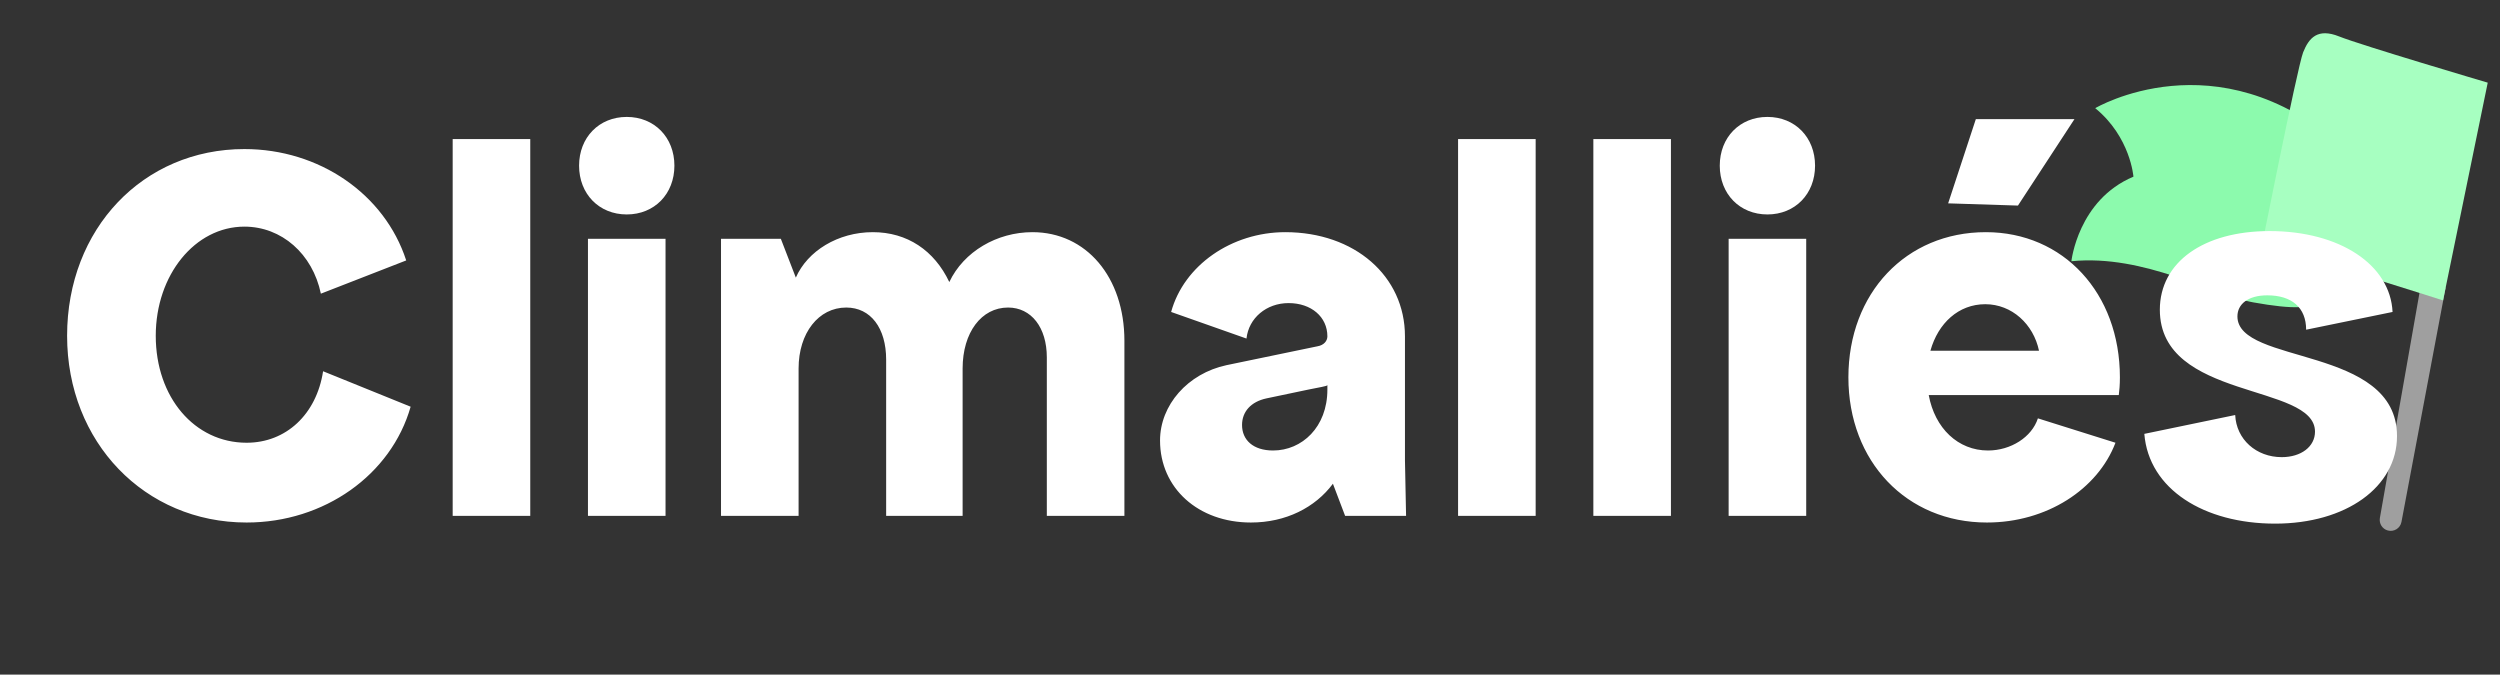 <svg width="126" height="34" viewBox="0 0 126 34" fill="none" xmlns="http://www.w3.org/2000/svg">
<rect x="0" y="0" width="126" height="34" fill="#333333" stroke="none"/>
<g clip-path="url(#clip0_5_5525)">
<path d="M105.599 5.451C105.599 5.451 111.717 1.831 118.004 7.357C118.004 7.357 116.95 14.555 116.806 15.061C116.659 15.571 115.605 15.607 113.571 15.241C111.537 14.876 108.106 12.801 104.398 13.166C104.398 13.166 104.732 10.075 107.525 8.905C107.525 8.905 107.379 6.907 105.599 5.451Z" fill="#8CFAAD"/>
<path d="M113.825 13.251C113.789 13.76 114.854 14.04 115.715 14.244C116.51 14.434 116.806 14.485 116.806 15.059L117.32 13.038C117.32 13.038 115.337 12.315 114.661 12.377C113.987 12.438 113.861 12.739 113.825 13.248V13.251Z" fill="#7EBE91"/>
<path d="M121.99 14.488L119.946 26.106C119.897 26.389 120.069 26.662 120.345 26.736C120.656 26.821 120.975 26.623 121.034 26.304L123.261 14.488H121.988H121.99Z" fill="white" fill-opacity="0.53"/>
<path d="M123.129 15.141C123.129 15.141 115.255 12.621 114.625 12.598C113.825 12.567 113.825 13.251 113.825 13.251C113.825 13.251 115.788 3.366 116.078 2.638C116.369 1.91 116.806 1.401 117.896 1.838C118.987 2.276 125.382 4.166 125.382 4.166L123.129 15.141Z" fill="#A7FFC1"/>
<path d="M20.696 20.498C19.719 23.933 16.34 26.335 12.43 26.335C7.291 26.335 3.382 22.286 3.382 16.924C3.382 11.534 7.208 7.513 12.318 7.513C16.088 7.513 19.384 9.775 20.473 13.126L16.172 14.801C15.753 12.791 14.189 11.422 12.318 11.422C9.833 11.422 7.85 13.852 7.85 16.924C7.85 20.024 9.805 22.314 12.43 22.314C14.413 22.314 15.949 20.889 16.284 18.711L20.696 20.498ZM22.815 7.01H26.725V26H22.815V7.01ZM29.633 12.037H33.543V26H29.633V12.037ZM29.186 8.35C29.186 6.926 30.192 5.893 31.588 5.893C32.984 5.893 33.99 6.926 33.99 8.35C33.99 9.775 32.984 10.808 31.588 10.808C30.192 10.808 29.186 9.775 29.186 8.35ZM52.76 18.013C52.76 16.505 51.978 15.5 50.806 15.5C49.465 15.5 48.516 16.756 48.516 18.572V26H44.662V18.125C44.662 16.533 43.88 15.5 42.651 15.5C41.255 15.5 40.249 16.784 40.249 18.572V26H36.339V12.037H39.355L40.11 13.992C40.696 12.651 42.232 11.701 43.991 11.701C45.723 11.701 47.091 12.623 47.845 14.215C48.571 12.679 50.247 11.701 52.034 11.701C54.743 11.701 56.67 13.964 56.67 17.175V26H52.76V18.013ZM66.9 19.409C66.9 19.465 66.481 19.521 65.951 19.633L63.828 20.079C63.046 20.247 62.599 20.75 62.599 21.42C62.599 22.174 63.158 22.705 64.163 22.705C65.615 22.705 66.9 21.532 66.9 19.633V19.409ZM58.466 22.202C58.466 20.415 59.862 18.823 61.817 18.404L66.397 17.454C66.732 17.399 66.9 17.175 66.9 16.952C66.9 15.974 66.09 15.276 64.945 15.276C63.828 15.276 62.934 16.03 62.823 17.063L59.025 15.723C59.667 13.377 62.069 11.701 64.778 11.701C68.268 11.701 70.81 13.908 70.81 16.952V23.207L70.866 26H67.794L67.179 24.38C66.286 25.581 64.805 26.335 63.046 26.335C60.393 26.335 58.466 24.604 58.466 22.202ZM73.487 7.01H77.397V26H73.487V7.01ZM80.305 7.01H84.215V26H80.305V7.01ZM87.123 12.037H91.033V26H87.123V12.037ZM86.676 8.35C86.676 6.926 87.681 5.893 89.078 5.893C90.474 5.893 91.479 6.926 91.479 8.35C91.479 9.775 90.474 10.808 89.078 10.808C87.681 10.808 86.676 9.775 86.676 8.35ZM100.141 26.335C96.091 26.335 93.159 23.263 93.159 19.018C93.159 14.774 96.063 11.701 100.085 11.701C103.995 11.701 106.843 14.774 106.843 19.018C106.843 19.409 106.815 19.689 106.787 19.912H97.208C97.516 21.588 98.689 22.705 100.197 22.705C101.342 22.705 102.403 22.034 102.71 21.085L106.62 22.314C105.726 24.66 103.157 26.335 100.141 26.335ZM97.292 17.678H102.766C102.486 16.337 101.397 15.332 100.057 15.332C98.716 15.332 97.683 16.282 97.292 17.678ZM98.186 10.249L99.582 6.004H104.553L101.705 10.361L98.186 10.249ZM112.654 20.917C112.71 22.146 113.715 23.04 115 23.04C115.978 23.04 116.676 22.509 116.676 21.755C116.676 19.298 108.856 20.191 108.856 15.611C108.856 13.21 111.062 11.646 114.386 11.646C117.932 11.646 120.474 13.349 120.585 15.723L116.229 16.617C116.229 15.5 115.503 14.885 114.274 14.885C113.297 14.885 112.766 15.332 112.766 15.946C112.766 18.404 120.809 17.399 120.809 21.979C120.809 24.548 118.24 26.391 114.665 26.391C111.09 26.391 108.298 24.66 108.074 21.867L112.654 20.917Z" fill="white"/>
</g>
<defs>
<clipPath id="clip0_5_5525">
<rect width="125.315" height="32.52" fill="white" transform="translate(0.6 0.74)"/>
</clipPath>
</defs>
</svg>
